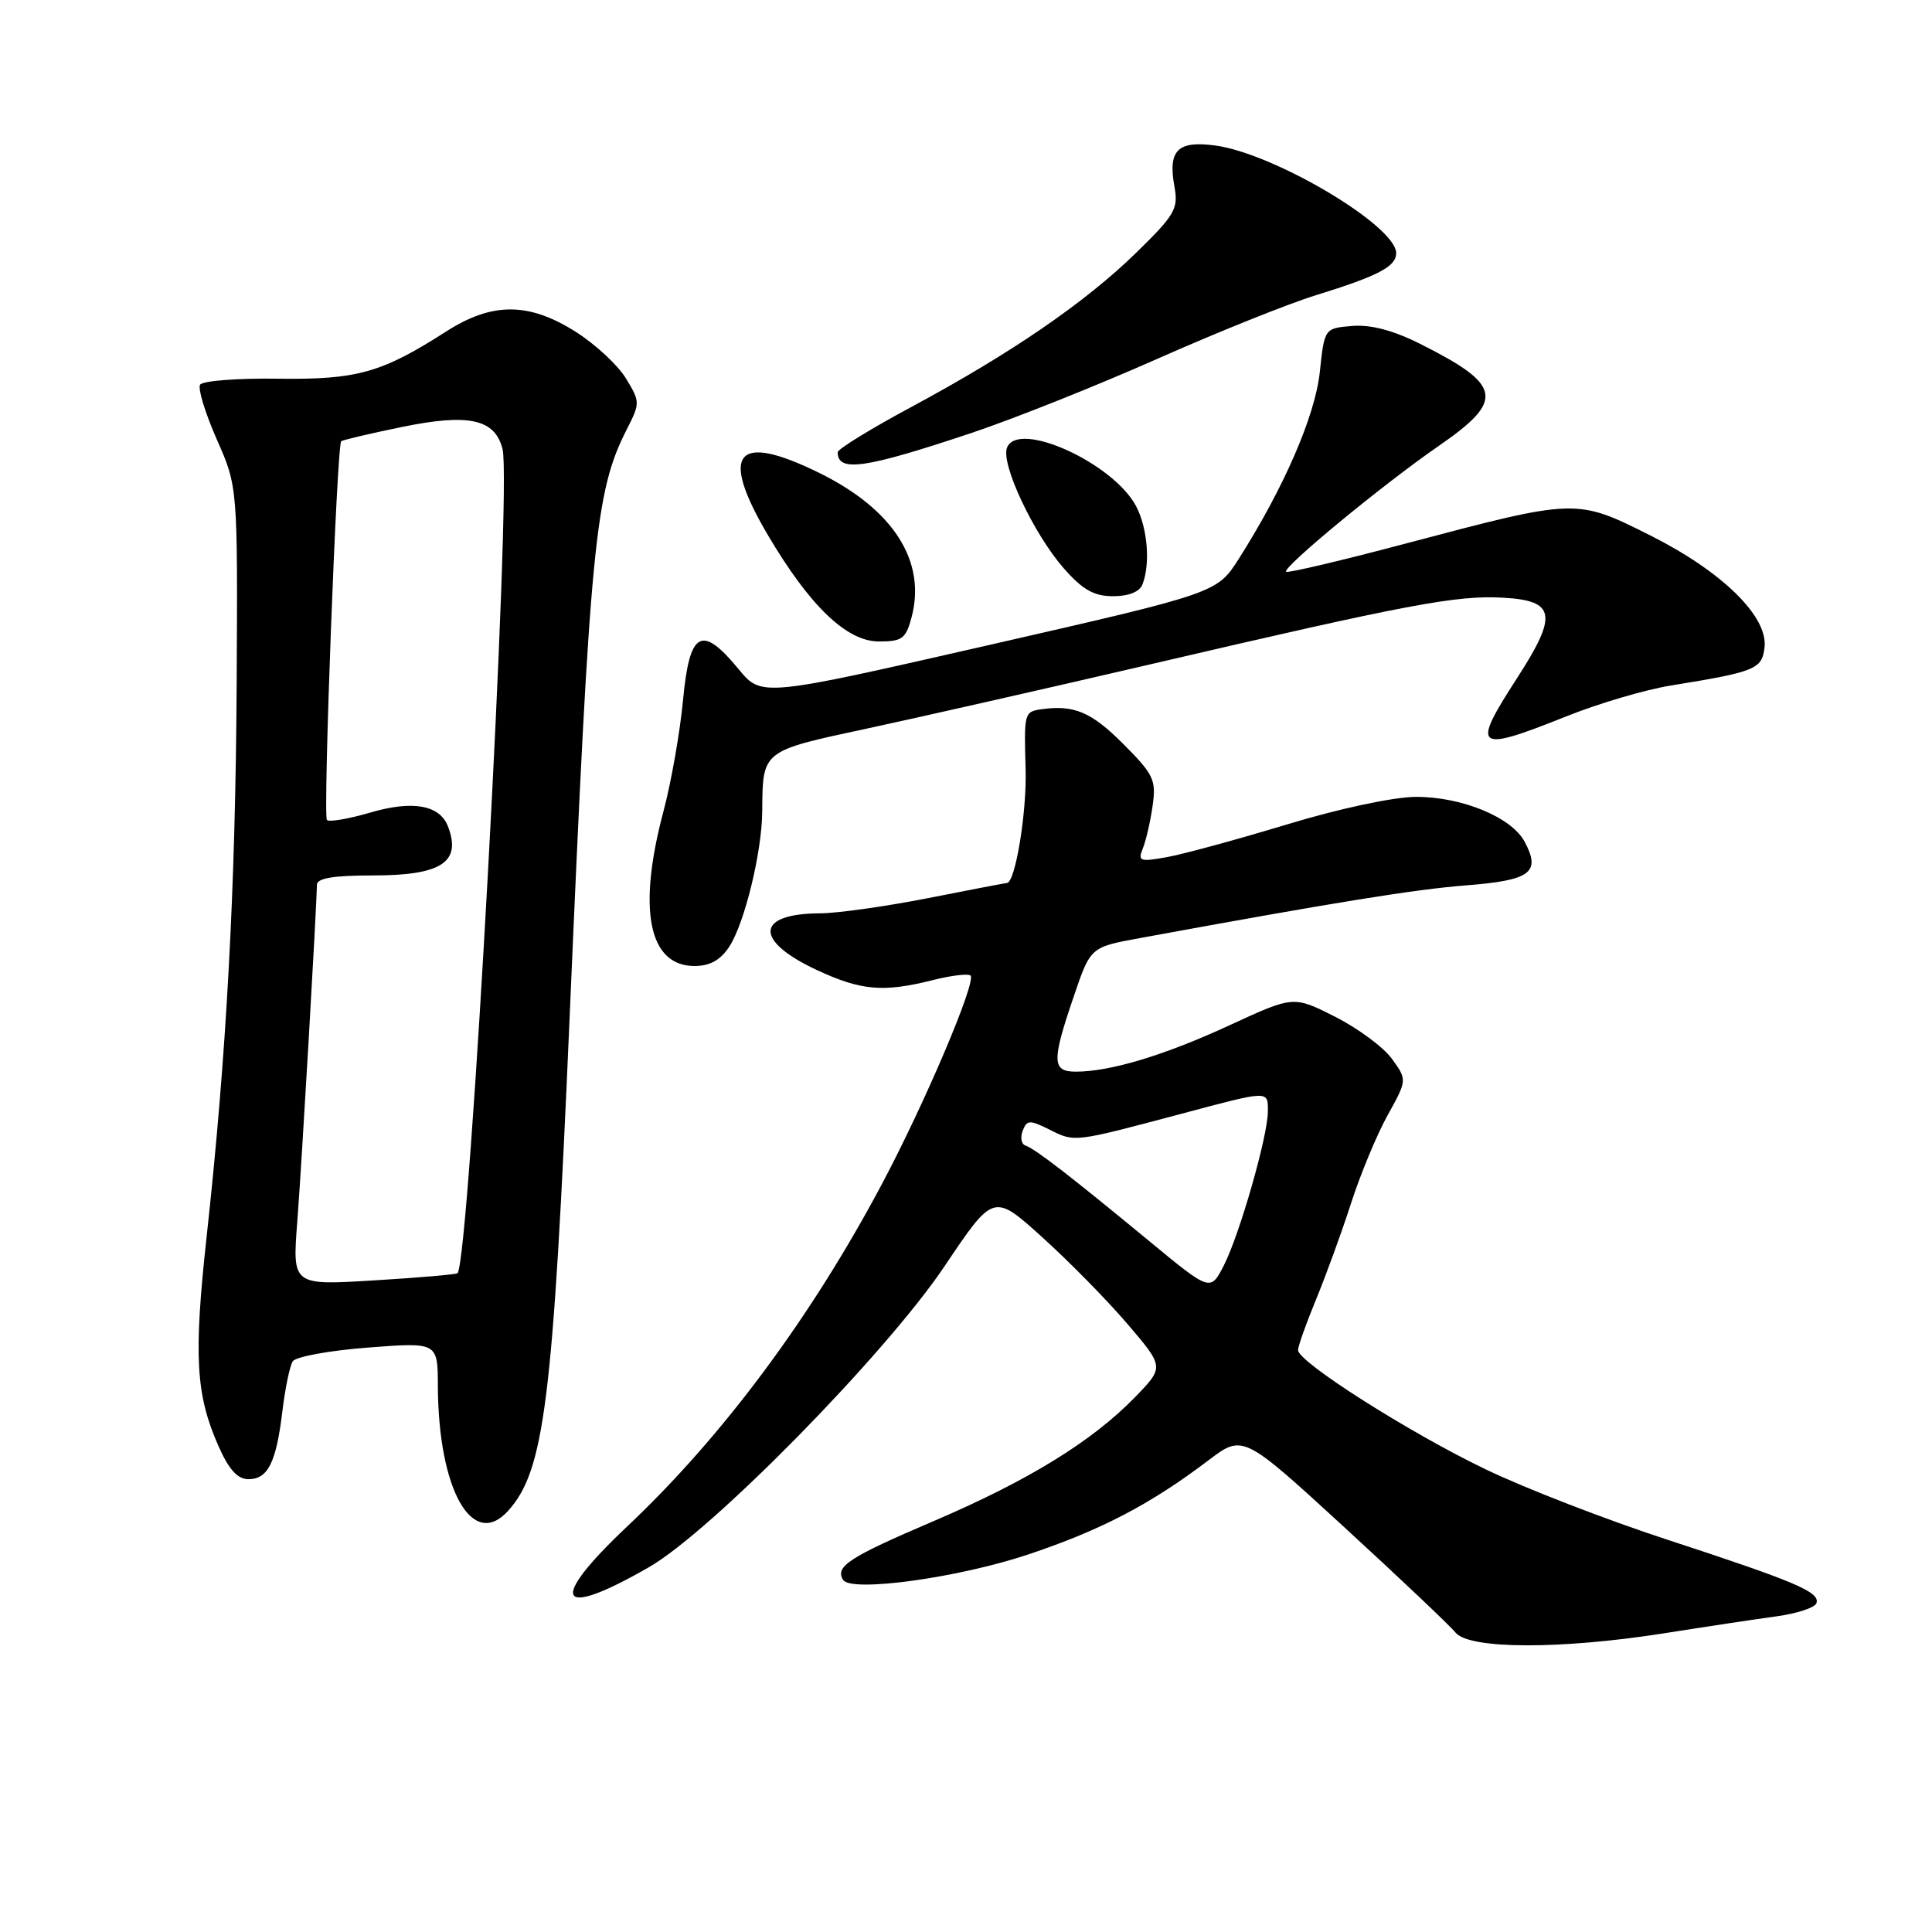 <?xml version="1.0" encoding="UTF-8" standalone="no"?>
<!DOCTYPE svg PUBLIC "-//W3C//DTD SVG 1.1//EN" "http://www.w3.org/Graphics/SVG/1.1/DTD/svg11.dtd" >
<svg xmlns="http://www.w3.org/2000/svg" xmlns:xlink="http://www.w3.org/1999/xlink" version="1.1" viewBox="0 0 256 256">
 <g >
 <path fill="currentColor"
d=" M 220.50 216.42 C 226.00 215.55 232.71 214.54 235.42 214.17 C 238.12 213.80 240.50 213.02 240.69 212.42 C 241.18 210.96 237.98 209.60 220.91 204.01 C 212.88 201.39 202.06 197.20 196.87 194.70 C 186.74 189.84 172.00 180.47 172.00 178.90 C 172.00 178.37 173.07 175.37 174.37 172.22 C 175.67 169.07 177.76 163.35 179.00 159.50 C 180.24 155.65 182.42 150.38 183.86 147.79 C 186.46 143.09 186.46 143.09 184.43 140.29 C 183.32 138.76 179.93 136.25 176.90 134.72 C 171.40 131.94 171.40 131.94 162.95 135.84 C 154.32 139.83 147.12 142.00 142.56 142.00 C 139.38 142.00 139.34 140.64 142.29 132.00 C 144.50 125.50 144.50 125.50 151.00 124.31 C 176.92 119.55 187.51 117.84 194.34 117.31 C 202.84 116.64 204.20 115.61 202.02 111.53 C 200.28 108.28 193.69 105.57 187.61 105.59 C 184.65 105.60 177.44 107.14 170.50 109.25 C 163.90 111.25 156.74 113.20 154.59 113.58 C 151.02 114.22 150.74 114.12 151.44 112.39 C 151.86 111.35 152.44 108.81 152.73 106.75 C 153.22 103.33 152.86 102.60 148.76 98.50 C 144.60 94.34 142.29 93.37 138.00 93.98 C 135.72 94.30 135.68 94.47 135.90 101.95 C 136.07 107.65 134.52 117.00 133.42 117.00 C 133.27 117.00 128.58 117.90 123.00 119.00 C 117.42 120.10 110.97 121.01 108.68 121.02 C 100.10 121.05 99.88 124.64 108.23 128.53 C 114.11 131.27 117.04 131.52 123.60 129.87 C 126.06 129.25 128.31 128.98 128.60 129.27 C 129.40 130.06 122.52 146.25 116.87 156.87 C 107.47 174.57 95.73 190.36 83.14 202.23 C 72.51 212.26 73.78 214.68 85.99 207.66 C 94.30 202.88 117.29 179.47 125.14 167.81 C 131.65 158.11 131.65 158.11 138.09 163.93 C 141.63 167.12 146.72 172.30 149.40 175.44 C 154.27 181.14 154.27 181.14 150.39 185.14 C 144.69 191.00 136.24 196.20 123.65 201.58 C 112.53 206.33 110.62 207.57 111.71 209.34 C 112.76 211.03 126.98 209.08 136.32 205.95 C 145.92 202.73 152.45 199.32 160.10 193.52 C 164.69 190.04 164.69 190.04 178.10 202.34 C 185.47 209.11 192.12 215.40 192.87 216.33 C 194.68 218.54 206.76 218.58 220.50 216.42 Z  M 67.32 200.20 C 72.14 194.87 73.28 185.75 75.47 135.00 C 78.18 72.06 78.85 65.13 83.04 56.92 C 84.83 53.41 84.83 53.24 82.94 50.14 C 81.88 48.39 78.89 45.62 76.31 43.98 C 70.06 40.02 65.21 40.01 59.08 43.95 C 50.56 49.41 47.31 50.32 36.80 50.18 C 31.46 50.10 26.83 50.46 26.51 50.98 C 26.20 51.49 27.19 54.74 28.72 58.21 C 31.50 64.50 31.50 64.50 31.36 90.51 C 31.21 117.86 30.01 139.90 27.37 163.96 C 25.65 179.66 25.94 184.82 28.94 191.59 C 30.31 194.71 31.48 196.00 32.91 196.00 C 35.50 196.00 36.59 193.83 37.42 186.99 C 37.78 183.96 38.40 180.99 38.79 180.38 C 39.18 179.77 43.66 178.95 48.75 178.56 C 58.00 177.85 58.00 177.85 58.02 183.67 C 58.08 197.39 62.60 205.42 67.32 200.20 Z  M 96.62 125.46 C 98.66 122.35 100.96 112.91 101.00 107.50 C 101.06 99.41 100.89 99.54 114.83 96.55 C 121.80 95.05 138.75 91.21 152.50 88.01 C 186.62 80.05 193.04 78.84 199.19 79.20 C 206.12 79.59 206.44 81.46 201.04 89.82 C 194.89 99.32 195.45 99.76 207.55 94.92 C 211.79 93.22 218.01 91.38 221.38 90.84 C 232.64 89.01 233.47 88.67 233.81 85.79 C 234.29 81.69 228.20 75.73 218.64 70.93 C 208.89 66.04 208.85 66.04 186.65 71.92 C 177.93 74.24 170.63 75.96 170.42 75.76 C 169.88 75.21 183.25 64.19 190.62 59.10 C 199.44 53.02 199.08 51.03 188.17 45.56 C 184.60 43.77 181.64 42.99 179.17 43.19 C 175.50 43.50 175.50 43.50 174.88 49.30 C 174.25 55.14 170.14 64.60 164.15 74.04 C 161.26 78.57 161.26 78.57 131.09 85.46 C 100.91 92.35 100.91 92.35 97.88 88.68 C 92.97 82.71 91.37 83.59 90.51 92.72 C 90.11 96.97 88.95 103.61 87.92 107.47 C 84.44 120.53 85.94 128.00 92.03 128.00 C 94.06 128.00 95.46 127.22 96.62 125.46 Z  M 120.80 81.75 C 122.75 74.31 118.33 67.45 108.49 62.63 C 97.50 57.24 95.29 59.95 101.75 70.90 C 107.31 80.32 112.19 85.00 116.47 85.00 C 119.55 85.00 120.04 84.63 120.80 81.75 Z  M 151.39 77.42 C 152.44 74.70 152.06 70.02 150.57 67.13 C 147.59 61.37 134.86 55.59 133.43 59.33 C 132.60 61.49 136.97 70.75 140.95 75.30 C 143.47 78.16 144.95 79.00 147.50 79.00 C 149.57 79.00 151.01 78.42 151.39 77.42 Z  M 128.67 57.39 C 134.26 55.52 145.35 51.10 153.30 47.57 C 161.25 44.04 170.74 40.23 174.39 39.11 C 182.63 36.56 185.00 35.32 185.00 33.54 C 185.00 29.93 168.85 20.33 161.02 19.28 C 156.03 18.61 154.74 19.91 155.62 24.73 C 156.16 27.66 155.68 28.48 150.56 33.48 C 143.80 40.08 133.98 46.82 120.75 53.93 C 115.39 56.81 111.00 59.51 111.00 59.92 C 111.00 62.61 114.57 62.10 128.67 57.39 Z  M 152.12 164.32 C 141.79 155.80 137.16 152.22 135.88 151.79 C 135.33 151.61 135.17 150.73 135.51 149.84 C 136.07 148.38 136.42 148.36 139.13 149.71 C 142.42 151.36 142.27 151.38 156.36 147.63 C 168.29 144.45 168.00 144.46 168.00 147.27 C 168.00 150.51 164.25 163.60 162.16 167.69 C 160.38 171.15 160.38 171.15 152.12 164.32 Z  M 39.39 161.91 C 39.97 154.38 41.95 120.39 41.99 117.25 C 42.00 116.36 44.16 116.00 49.43 116.00 C 58.49 116.00 61.18 114.24 59.36 109.51 C 58.27 106.66 54.68 106.02 49.06 107.67 C 46.20 108.51 43.61 108.95 43.32 108.65 C 42.78 108.12 44.63 59.03 45.21 58.47 C 45.37 58.31 48.96 57.46 53.19 56.59 C 62.12 54.75 65.59 55.51 66.59 59.51 C 67.83 64.45 62.22 167.11 60.62 168.71 C 60.46 168.87 55.48 169.30 49.54 169.66 C 38.74 170.32 38.74 170.32 39.39 161.91 Z "/>
</g>
</svg>